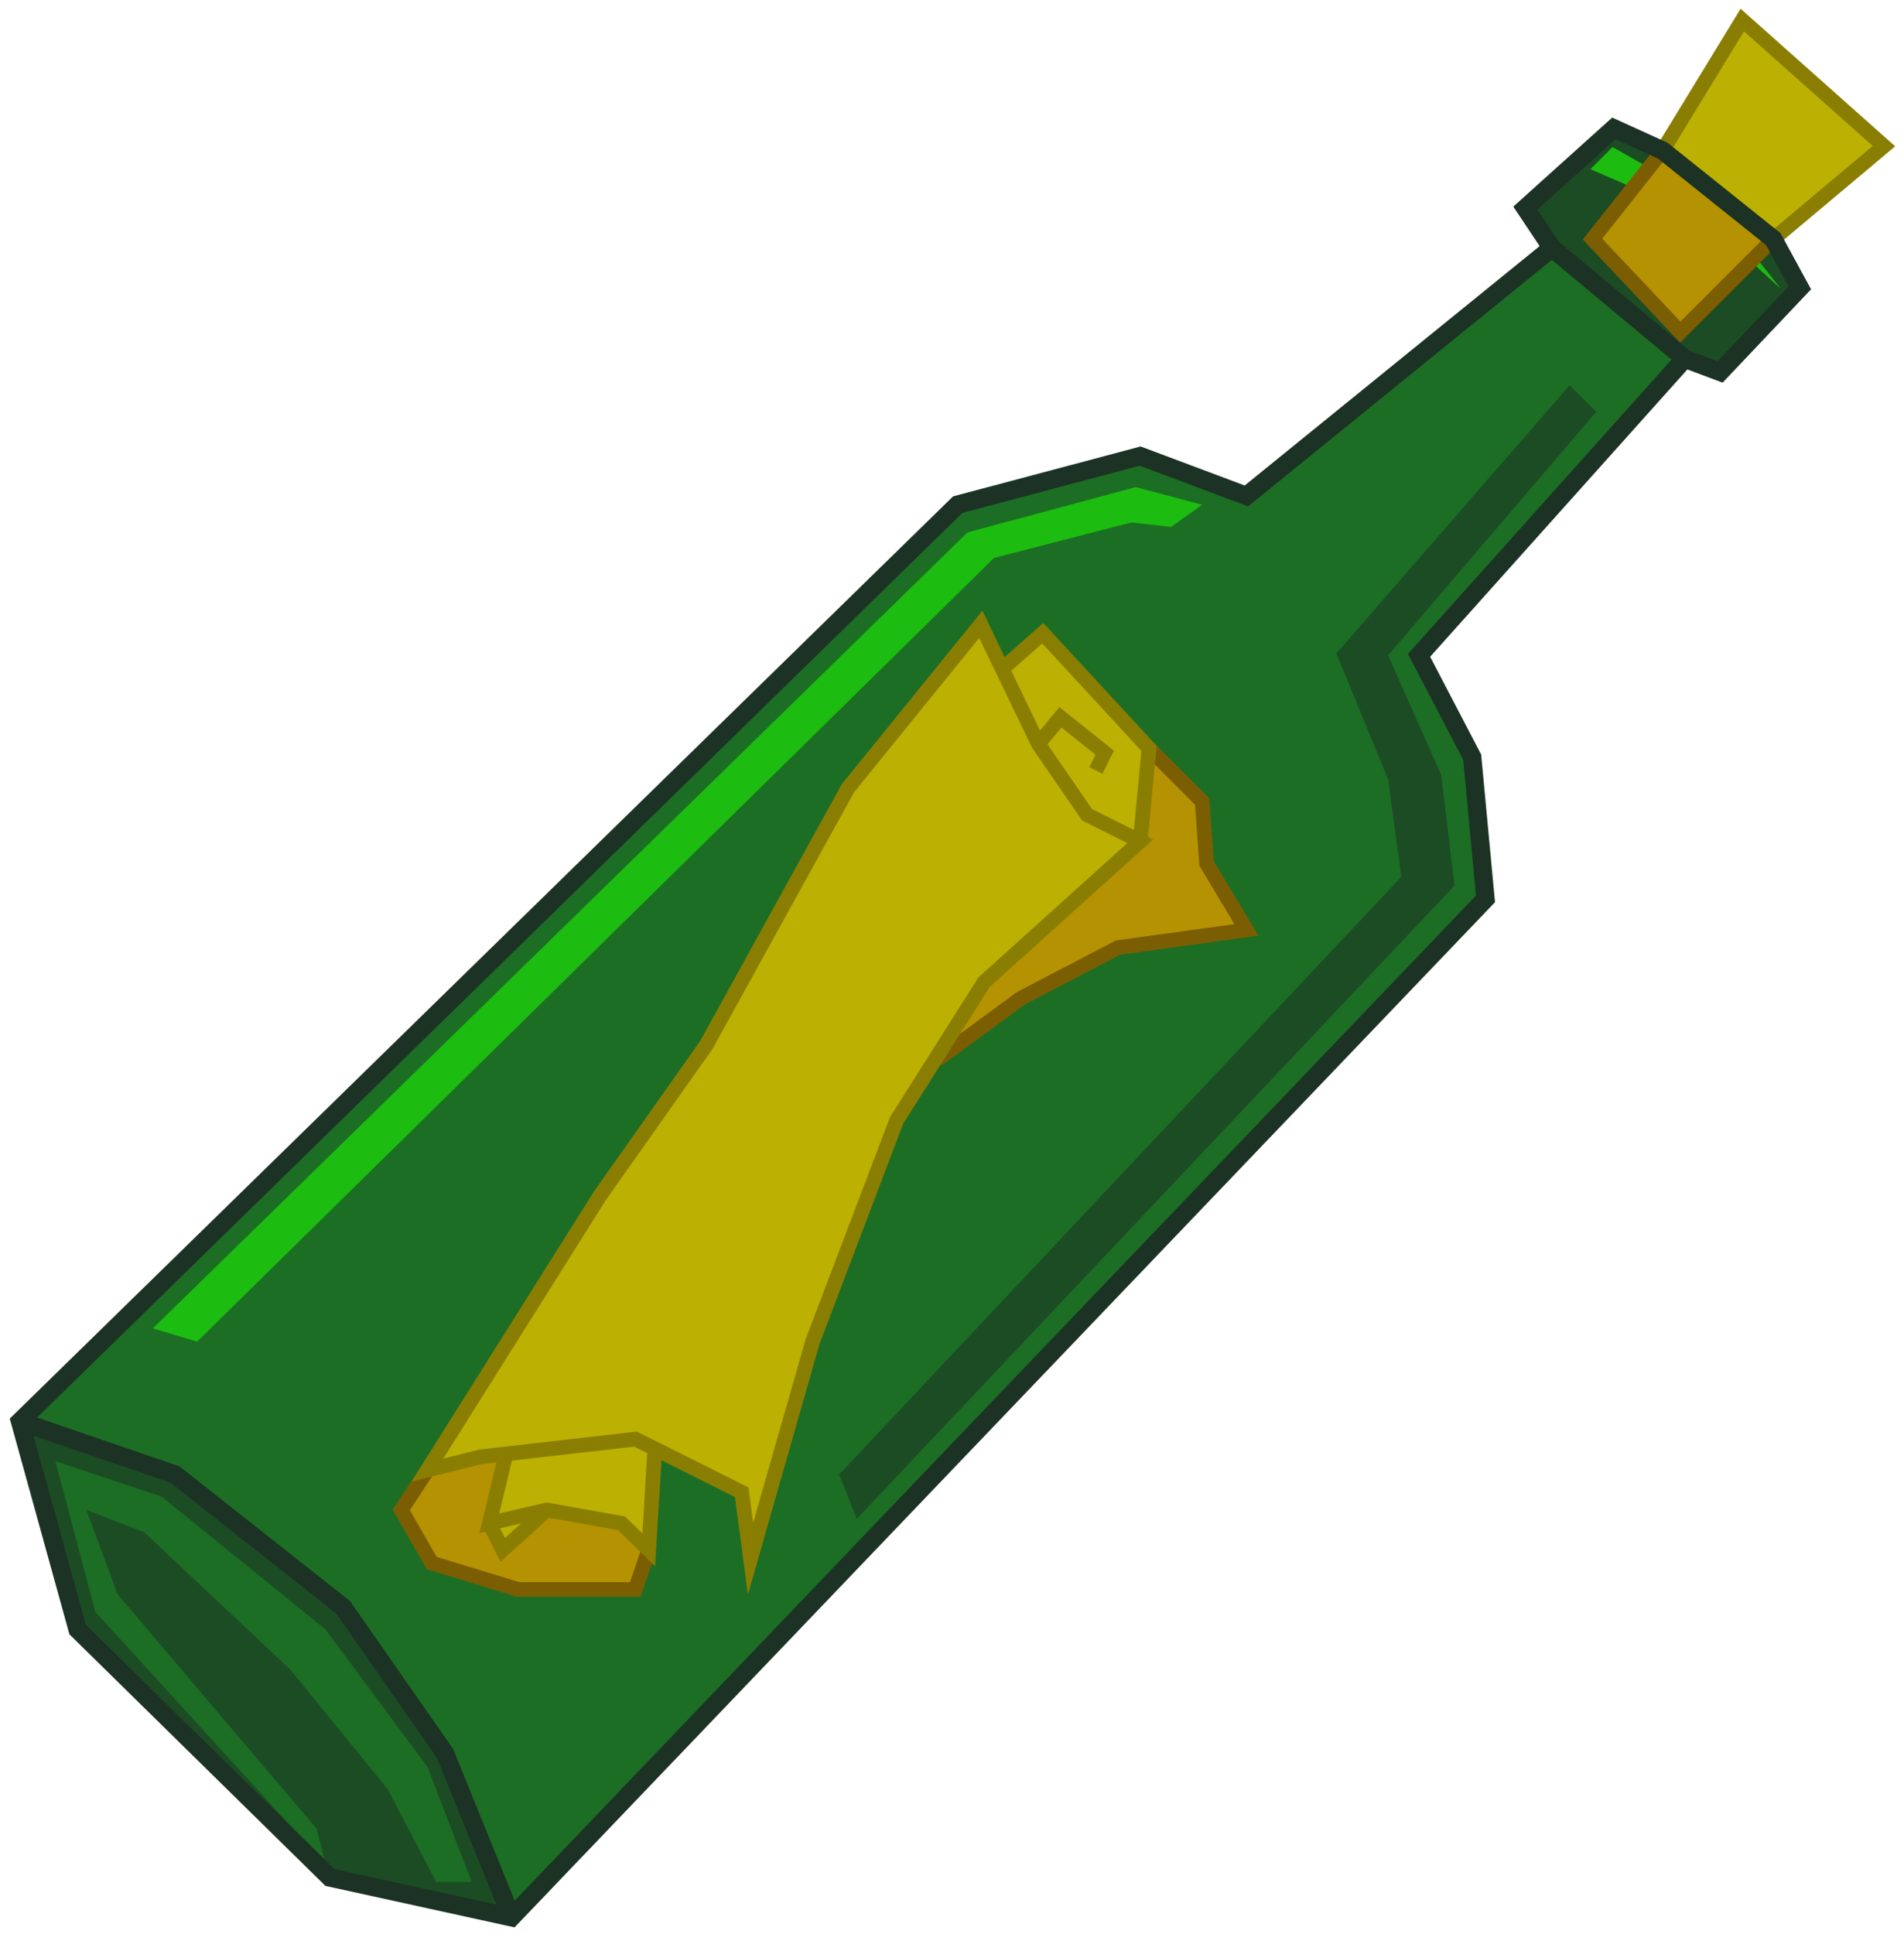 <svg width="190" height="193" viewBox="0 0 190 193" fill="none" xmlns="http://www.w3.org/2000/svg">
<path d="M2 141.818L95.573 50.35L113.778 45.506L124.378 49.482L154.864 24.741L152.213 20.765L161.048 12.812L172.538 18.997L179.604 28.718L171.651 37.11L168.118 35.785L141.609 65.388L146.911 75.548L148.236 89.685L51.042 191.299L32.925 187.326L7.745 162.582L2 141.818Z" fill="#1C6E24"/>
<path d="M51.042 191.299L44.415 174.95L34.254 160.37L17.466 147.116L2.004 141.814L7.749 162.578C7.749 162.578 32.489 186.876 32.932 187.319C33.376 187.762 51.046 191.295 51.046 191.295L51.042 191.299Z" fill="#1C4C24"/>
<path d="M152.213 20.765L154.864 24.741L168.118 35.785L171.652 37.11L179.604 28.718L172.538 18.997L161.048 12.812L152.213 20.765Z" fill="#1C4C24"/>
<path d="M156.632 38.435L159.283 41.086L138.519 65.388L143.82 77.317L145.146 88.36L85.5 151.539L83.735 147.119L139.844 87.477L138.519 77.756L133.352 65.201L156.632 38.435Z" fill="#1C4C24"/>
<path d="M119.962 50.365L116.869 52.572L112.892 52.133L99.198 55.666L19.671 133.865L15.255 132.539L96.547 53.118L113.335 48.6L119.962 50.365Z" fill="#1CBC10"/>
<path d="M43.529 187.766H47.066L42.646 176.28L32.485 162.582L16.137 149.331L5.533 145.794L9.51 160.817L32.485 186.001L31.599 182.464L11.721 159.049L8.627 150.656L14.372 152.864L28.948 166.558L38.67 178.487L43.529 187.766Z" fill="#1C6E24"/>
<path d="M158.704 16.884L160.912 14.672L171.073 20.417L177.7 28.809L169.945 21.743L158.704 16.884Z" fill="#1CBC10"/>
<path d="M42.647 146.68L59.877 119.288L70.481 104.265L84.618 78.642L97.873 62.294L103.614 74.223L108.476 81.293L113.778 83.944L98.202 97.993L89.477 111.775L81.085 133.865L74.897 155.515L74.014 148.888L63.411 143.586L47.948 145.355L42.647 146.68Z" fill="#BCB002"/>
<path d="M50.496 145.062L48.83 151.982L54.575 150.656L62.011 151.982L64.736 154.633L65.347 144.553L63.41 143.586L50.496 145.062Z" fill="#BCB002"/>
<path d="M48.83 151.982L50.166 154.633L54.132 155.072L54.575 150.656L48.83 151.982Z" fill="#BCB002"/>
<path d="M100.015 66.742L104.057 63.176L114.661 74.666L113.778 83.944L108.476 81.293L103.614 74.223L100.015 66.742Z" fill="#BCB002"/>
<path d="M114.66 74.666L119.962 79.968L120.405 86.152L124.378 92.779L111.566 94.544L101.405 99.846L93.02 106.177L98.201 97.993L113.777 83.944L114.66 74.666Z" fill="#B49202"/>
<path d="M50.496 145.062L47.948 145.355L42.646 146.68L40.043 150.656L43.089 155.955L51.705 158.587H63.392L64.736 154.633L62.012 151.982L54.575 150.656L50.156 154.633L48.831 151.982L50.496 145.062Z" fill="#B49202"/>
<path d="M165.91 15.02L176.953 23.855L188 14.581L173.863 2L165.91 15.02Z" fill="#BCB002"/>
<path d="M165.91 15.02L158.917 23.855L167.675 33.134L176.953 23.855L165.91 15.02Z" fill="#B49202"/>
<path d="M165.91 15.02L158.917 23.855L167.675 33.134L176.953 23.855" stroke="#7C5E02" stroke-width="1.465" stroke-miterlimit="10"/>
<path d="M165.91 15.02L173.863 2L188 14.581L176.953 23.855" stroke="#8A7E02" stroke-width="1.465" stroke-miterlimit="10"/>
<path d="M114.66 74.666L119.962 79.968L120.405 86.152L124.378 92.779L111.567 94.544L101.882 99.601L93.585 105.686" stroke="#7C5E02" stroke-width="1.465" stroke-miterlimit="10"/>
<path d="M42.646 146.68L40.043 150.656L43.089 155.955L51.705 158.587H63.392L64.736 154.633" stroke="#7C5E02" stroke-width="1.465" stroke-miterlimit="10"/>
<path d="M74.897 155.515L81.085 133.865L89.477 111.775L98.202 97.993L113.778 83.944L108.476 81.293L103.614 74.223L100.015 66.742L97.873 62.294L84.618 78.642L70.481 104.265L59.877 119.288L42.647 146.68L47.948 145.355L50.497 145.062L63.411 143.586L65.348 144.553L74.014 148.888L74.897 155.515Z" stroke="#8A7E02" stroke-width="1.465" stroke-miterlimit="10"/>
<path d="M161.048 12.812L165.911 15.02L176.954 23.855L179.604 28.718L171.652 37.11L168.118 35.785L154.864 24.741L152.213 20.765L161.048 12.812Z" stroke="#1C3224" stroke-width="1.831" stroke-miterlimit="10"/>
<path d="M168.118 35.785L141.609 65.388L146.911 75.548L148.236 89.685L51.042 191.299L32.925 187.326L7.745 162.582L2 141.818L95.573 50.35L113.778 45.506L124.378 49.482L154.864 24.741" stroke="#1C3224" stroke-width="1.831" stroke-miterlimit="10"/>
<path d="M2 141.818L17.462 147.119L34.25 160.374L44.415 174.954L51.042 191.299" stroke="#1C3224" stroke-width="1.831" stroke-miterlimit="10"/>
<path d="M100.015 66.742L104.057 63.176L114.661 74.666L113.778 83.944" stroke="#8A7E02" stroke-width="1.465" stroke-miterlimit="10"/>
<path d="M103.613 74.223L105.825 71.572L110.241 75.105L109.358 76.874" stroke="#8A7E02" stroke-width="1.465" stroke-miterlimit="10"/>
<path d="M50.496 145.062L48.83 151.982L54.575 150.656L62.011 151.982L64.736 154.633L65.347 144.553" stroke="#8A7E02" stroke-width="1.465" stroke-miterlimit="10"/>
<path d="M48.83 151.982L50.166 154.633L54.575 150.656" stroke="#8A7E02" stroke-width="1.465" stroke-miterlimit="10"/>
</svg>
